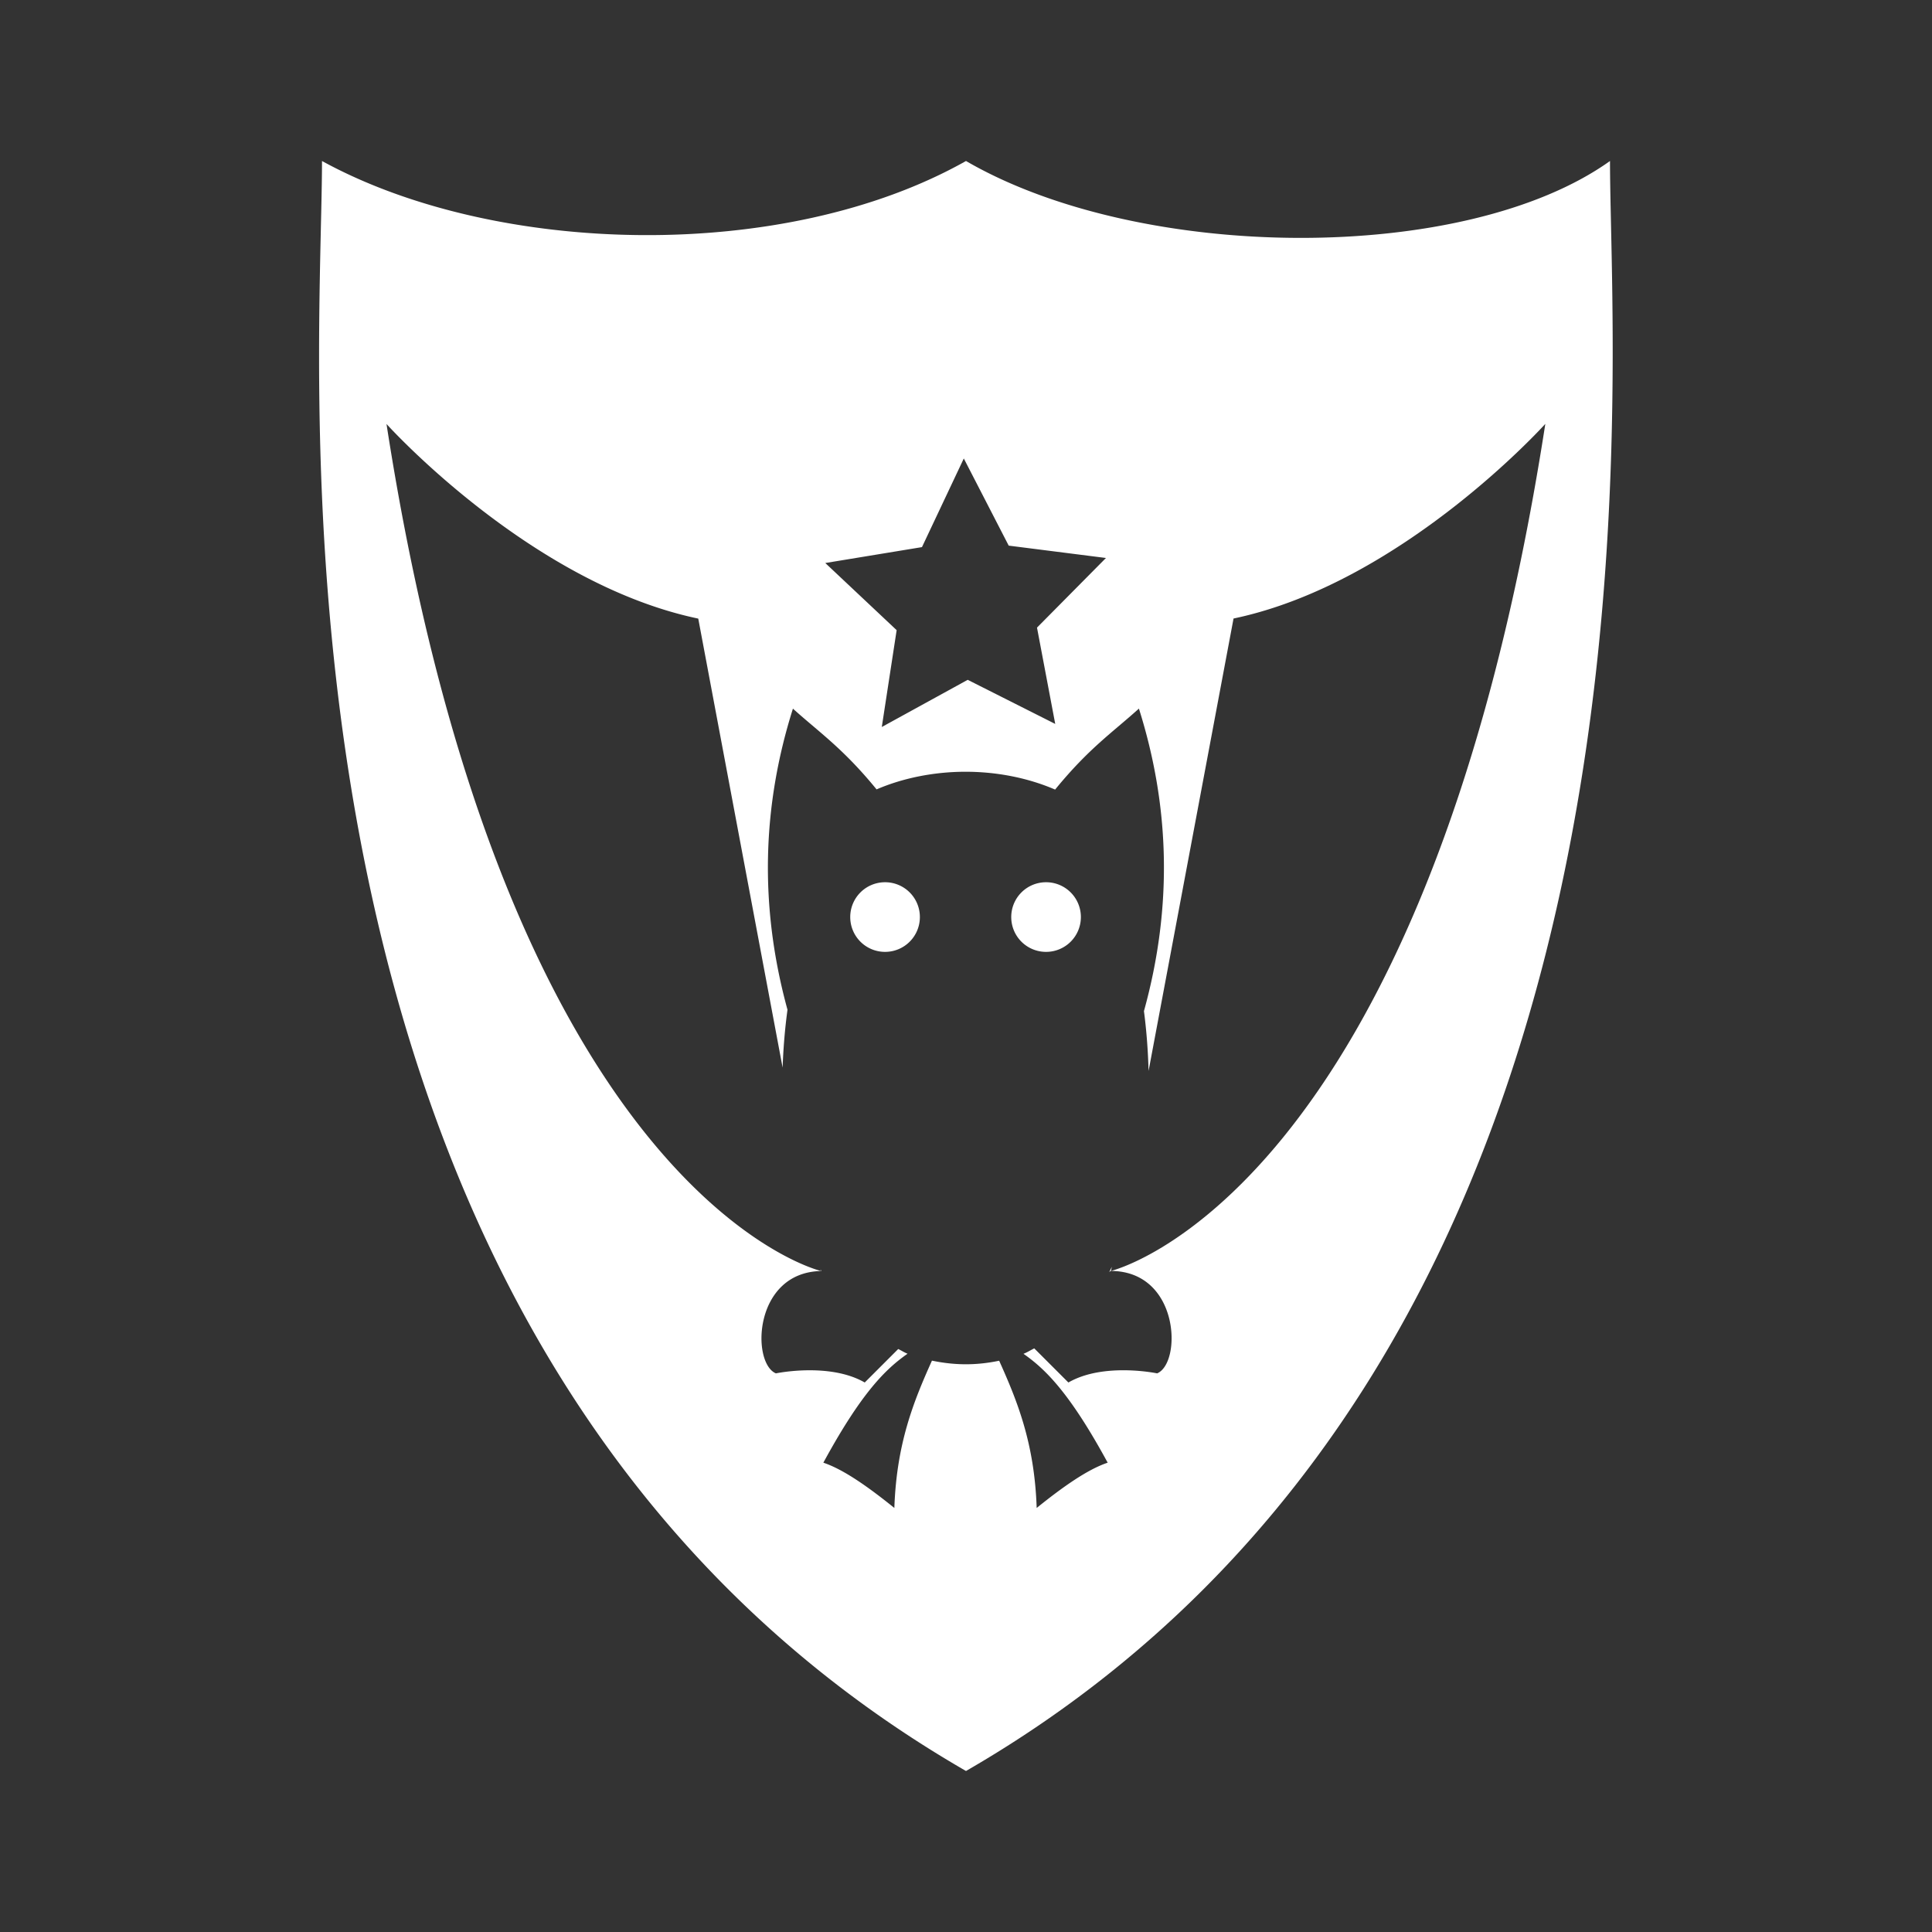 <?xml version="1.0" encoding="UTF-8"?>
<svg version="1.1" viewBox="0 0 48 48" xmlns="http://www.w3.org/2000/svg">
    <rect x="0" y="0" width="48" height="48" fill="#333333" stroke="none"/>
    <path d="m8 4c0 5.606-2.075 29.564 16 40 18.012-10.4 16-34.399 16-40-3.604 2.571-11.652 2.523-16 0-4.515 2.545-11.688 2.364-16 0zm1.602 6.533s3.564 3.961 7.746 4.836l2.096 11.156c0.017-0.481 0.056-0.962 0.121-1.438-0.713-2.602-0.621-5.089 0.135-7.481 0.665 0.599 1.245 0.987 2.078 2.006a4.254 2.985 0 0 1 2.18 -0.438 4.254 2.985 0 0 1 2.256 0.443c0.836-1.024 1.416-1.411 2.082-2.012 0.759 2.402 0.849 4.901 0.125 7.516 0.065 0.492 0.101 0.989 0.115 1.486l2.111-11.24c4.182-0.875 7.746-4.836 7.746-4.836-2.977 19.207-10.791 21.045-10.791 21.045 1.71 0.011 1.763 2.288 1.147 2.545 0 0-1.328-0.28-2.205 0.227l-0.848-0.848c-0.09 0.044-0.173 0.098-0.268 0.135 0.543 0.379 1.148 0.969 2.092 2.705-0.499 0.167-1.111 0.598-1.764 1.125-0.054-1.605-0.479-2.651-0.932-3.658-0.261 0.054-0.534 0.088-0.826 0.088-0.298 0-0.577-0.035-0.844-0.09-0.453 1.008-0.879 2.054-0.934 3.66-0.653-0.527-1.265-0.958-1.764-1.125 0.945-1.739 1.549-2.328 2.092-2.707-0.082-0.032-0.154-0.08-0.232-0.117l-0.832 0.832c-0.877-0.506-2.207-0.227-2.207-0.227-0.614-0.256-0.561-2.514 1.129-2.543-0.007-0.014-0.014-0.029-0.021-0.043l0.008 0.041s-7.814-1.838-10.791-21.045zm18 21.045l0.02-0.102c-0.022 0.043-0.042 0.087-0.064 0.129l0.033-0.027c0.004 0 0.008-2.6e-5 0.012 0zm-3.656-20.186l1.115 2.164 2.416 0.307-1.713 1.73 0.453 2.393-2.174-1.096-2.135 1.172 0.369-2.406-1.773-1.668 2.402-0.395 1.039-2.201zm-1.963 10.527a0.864 0.864 0 0 0 -0.859 0.869 0.864 0.864 0 0 0 0.867 0.861 0.864 0.864 0 0 0 0.863 -0.865v-0.008a0.864 0.864 0 0 0 -0.871 -0.857zm4 0a0.864 0.864 0 0 0 -0.859 0.869 0.864 0.864 0 0 0 0.867 0.861 0.864 0.864 0 0 0 0.863 -0.865v-0.008a0.864 0.864 0 0 0 -0.871 -0.857z" fill="#fff"/>
</svg>
